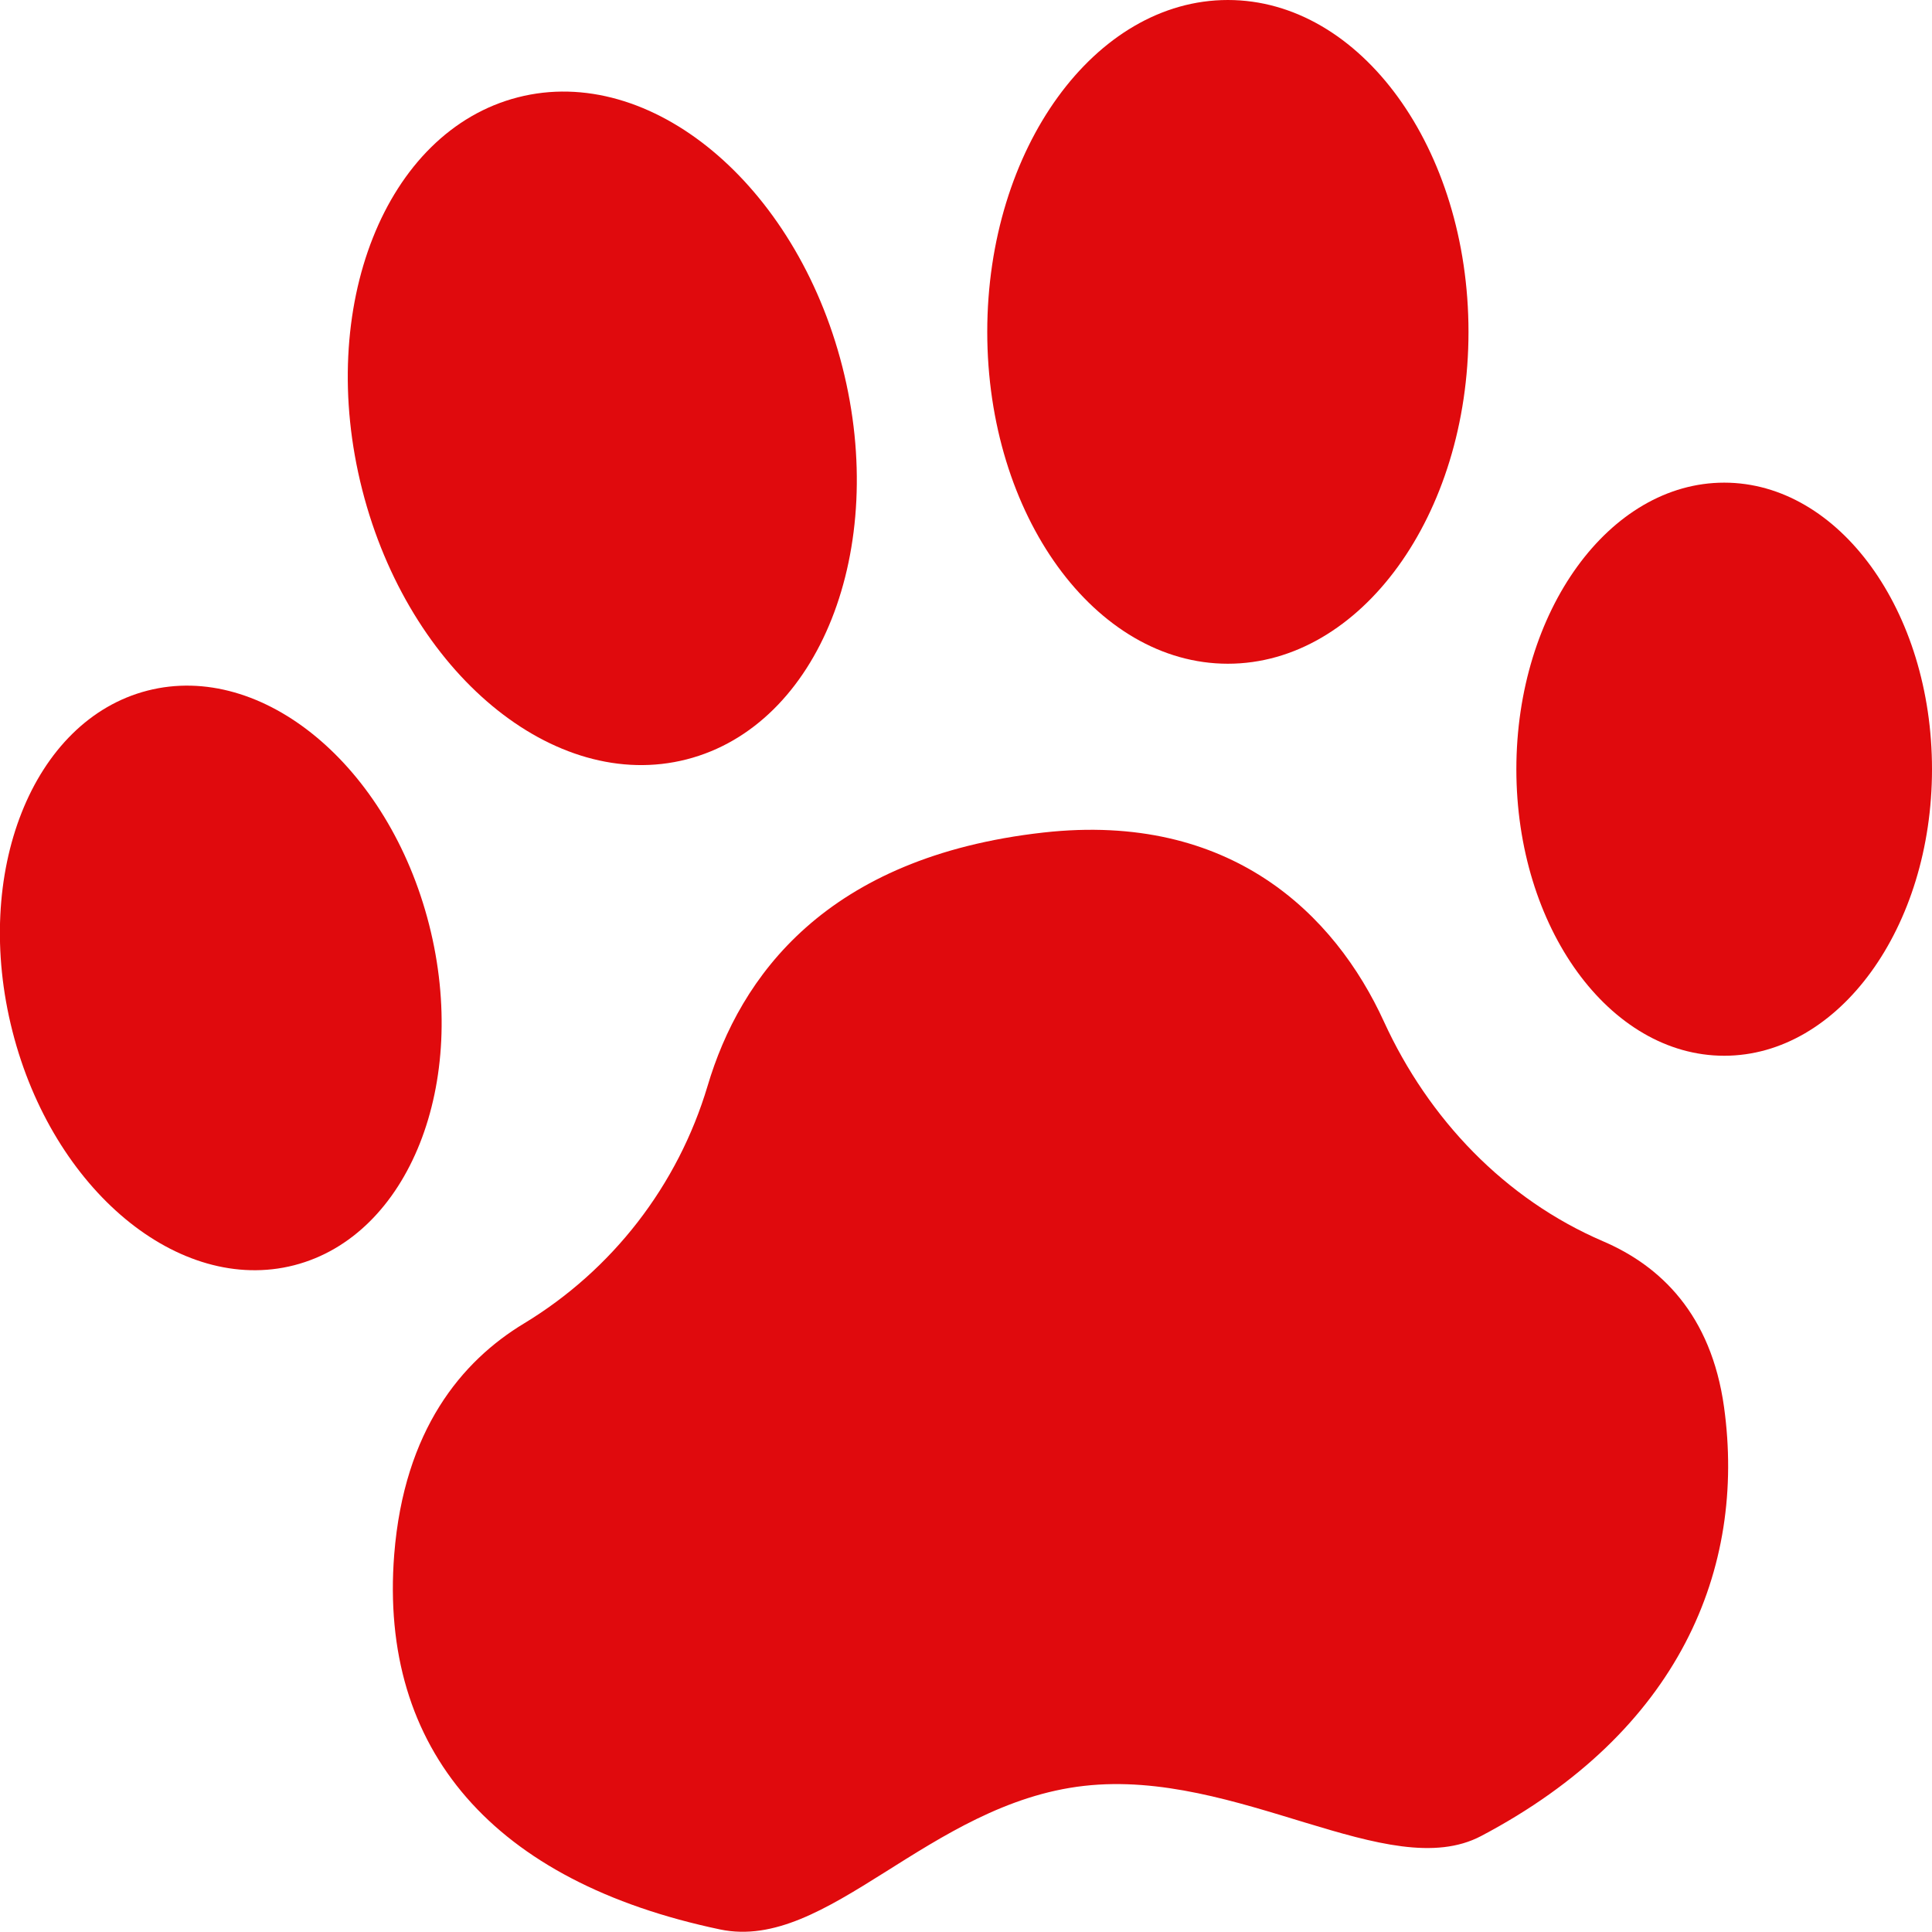 <svg width="22" height="22" viewBox="0 0 22 22" fill="none" xmlns="http://www.w3.org/2000/svg">
<g clip-path="url(#clip0_209_626)">
<path d="M11.883 9.48C14.015 9.242 15.201 10.413 15.759 11.633C16.267 12.742 17.135 13.654 18.255 14.135C18.906 14.414 19.485 14.965 19.632 16.023C19.886 17.864 19.122 19.718 16.866 20.907C15.815 21.462 14.092 20.138 12.345 20.336C10.575 20.536 9.424 22.228 8.2 21.971C5.623 21.43 4.314 19.929 4.489 17.701C4.602 16.281 5.258 15.499 5.966 15.071C6.974 14.461 7.719 13.498 8.057 12.367C8.426 11.123 9.403 9.757 11.883 9.48Z" fill="#E00A0D"/>
<path d="M13.982 7.558C15.495 7.558 16.722 5.866 16.722 3.779C16.722 1.692 15.495 0 13.982 0C12.469 0 11.242 1.692 11.242 3.779C11.242 5.866 12.469 7.558 13.982 7.558Z" fill="#E00A0D"/>
<path d="M19.634 12.022C20.941 12.022 22 10.561 22 8.759C22 6.957 20.941 5.496 19.634 5.496C18.327 5.496 17.267 6.957 17.267 8.759C17.267 10.561 18.327 12.022 19.634 12.022Z" fill="#E00A0D"/>
<path d="M7.819 8.647C9.329 8.26 10.123 6.258 9.592 4.176C9.061 2.095 7.407 0.721 5.898 1.108C4.388 1.495 3.594 3.496 4.125 5.578C4.656 7.66 6.31 9.034 7.819 8.647Z" fill="#E00A0D"/>
<path d="M3.348 14.408C4.658 14.072 5.347 12.335 4.886 10.528C4.426 8.721 2.99 7.528 1.68 7.864C0.37 8.2 -0.319 9.937 0.142 11.744C0.602 13.551 2.038 14.743 3.348 14.408Z" fill="#E00A0D"/>
</g>
<defs>
<clipPath id="clip0_209_626">
<rect width="22" height="22" fill="white"/>
</clipPath>
</defs>
</svg>
